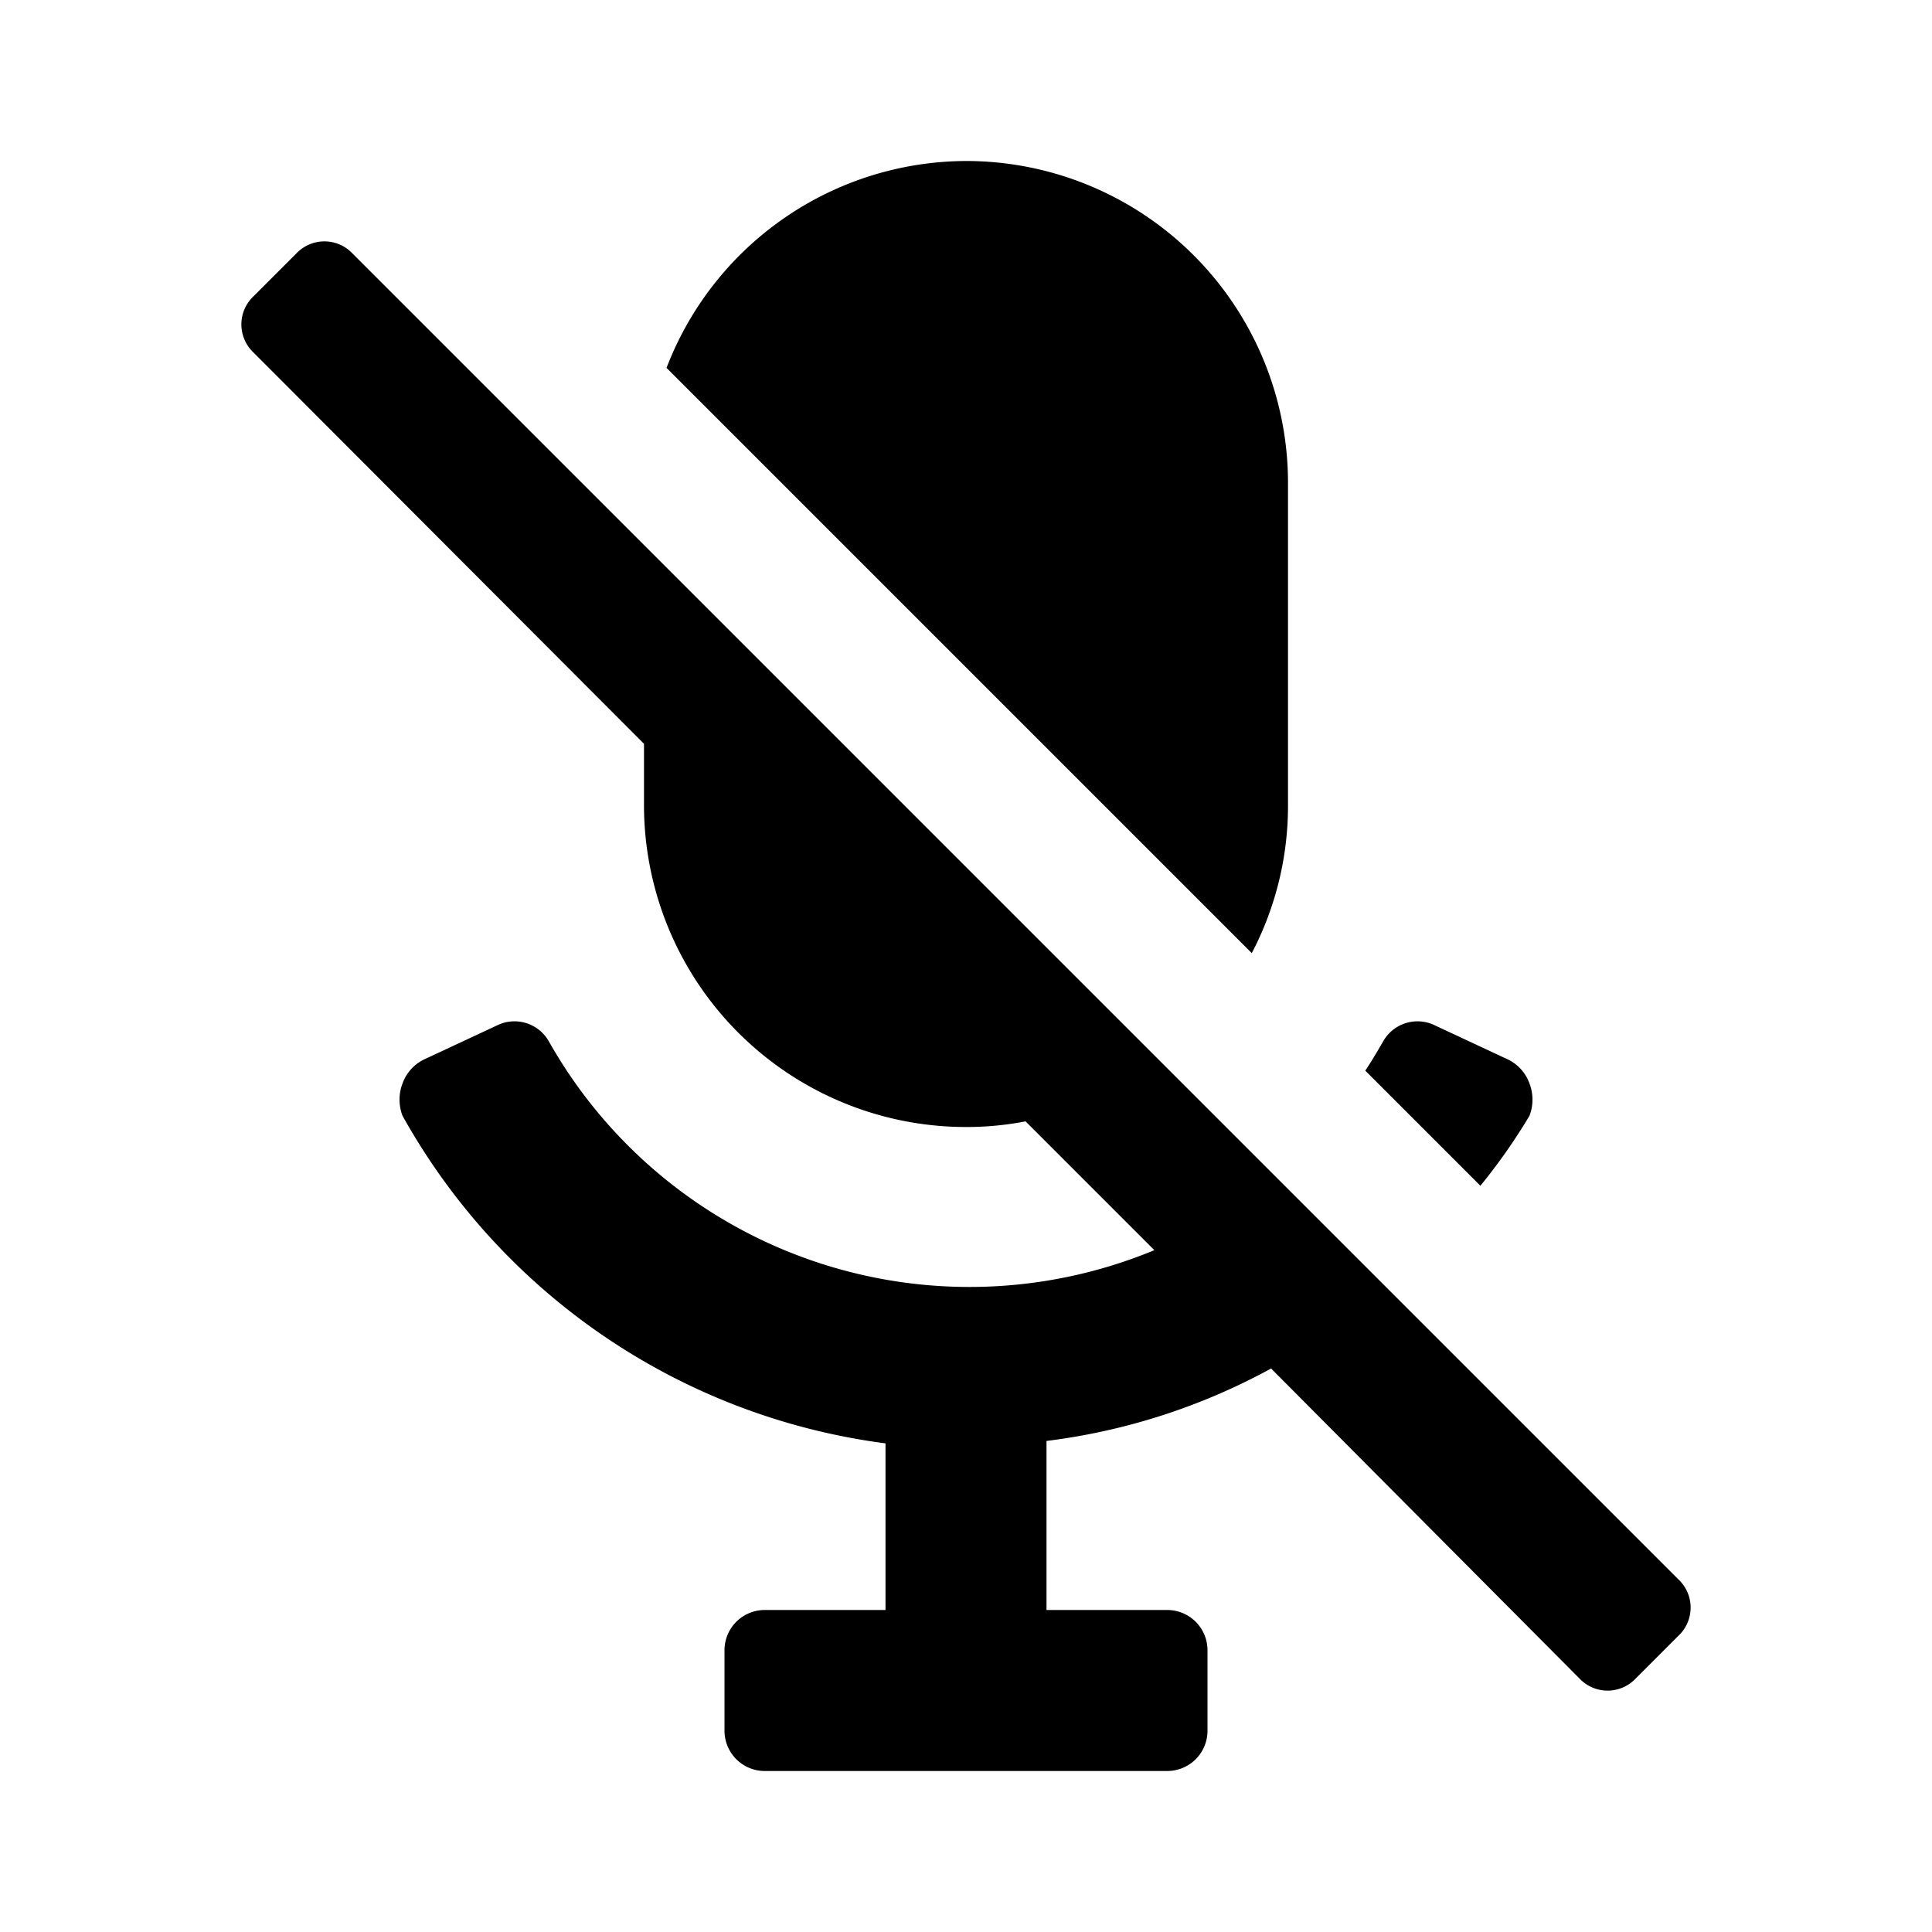 <?xml version="1.0" standalone="no"?><!DOCTYPE svg PUBLIC "-//W3C//DTD SVG 1.1//EN" "http://www.w3.org/Graphics/SVG/1.1/DTD/svg11.dtd"><svg t="1660041667194" class="icon" viewBox="0 0 1024 1024" version="1.1" xmlns="http://www.w3.org/2000/svg" p-id="15472" xmlns:xlink="http://www.w3.org/1999/xlink" width="32" height="32"><defs><style type="text/css">@font-face { font-family: feedback-iconfont; src: url("//at.alicdn.com/t/font_1031158_u69w8yhxdu.woff2?t=1630033759944") format("woff2"), url("//at.alicdn.com/t/font_1031158_u69w8yhxdu.woff?t=1630033759944") format("woff"), url("//at.alicdn.com/t/font_1031158_u69w8yhxdu.ttf?t=1630033759944") format("truetype"); }
@font-face { font-family: "Inter var"; font-weight: 100 900; font-display: swap; font-style: normal; src: url("chrome-extension://infppggnoaenmfagbfknfkancpbljcca/Inter-roman-latin.var.woff2") format("woff2"); }
</style></defs><path d="M889.6 866.987l-22.613 22.613a20.48 20.48 0 0 1-29.867 0L673.707 725.333a333.653 333.653 0 0 1-119.04 38.4V853.333h64a21.333 21.333 0 0 1 21.333 21.333v42.667a21.333 21.333 0 0 1-21.333 21.333h-213.333a21.333 21.333 0 0 1-21.333-21.333v-42.667a21.333 21.333 0 0 1 21.333-21.333H469.333v-88.32a343.893 343.893 0 0 1-256-173.653 23.893 23.893 0 0 1 0-17.067 22.613 22.613 0 0 1 11.52-12.8l38.4-17.92a20.907 20.907 0 0 1 27.733 8.533 256 256 0 0 0 320.853 110.507l-68.267-68.267A163.84 163.84 0 0 1 512 597.333a170.667 170.667 0 0 1-170.667-170.667v-32.427L134.4 186.88a20.48 20.48 0 0 1 0-29.867l22.613-22.613a20.48 20.48 0 0 1 29.867 0l702.72 702.72a20.48 20.48 0 0 1 0 29.867zM682.667 426.667V256a170.667 170.667 0 0 0-170.667-170.667 170.667 170.667 0 0 0-158.72 109.653l310.187 310.187A168.107 168.107 0 0 0 682.667 426.667z m128 164.693a23.893 23.893 0 0 0 0-17.067 22.613 22.613 0 0 0-11.52-12.8l-38.4-17.92a20.907 20.907 0 0 0-27.733 8.533c-2.987 5.12-5.973 10.24-9.387 15.36l61.013 61.013a308.907 308.907 0 0 0 26.027-37.12z" p-id="15473"></path></svg>